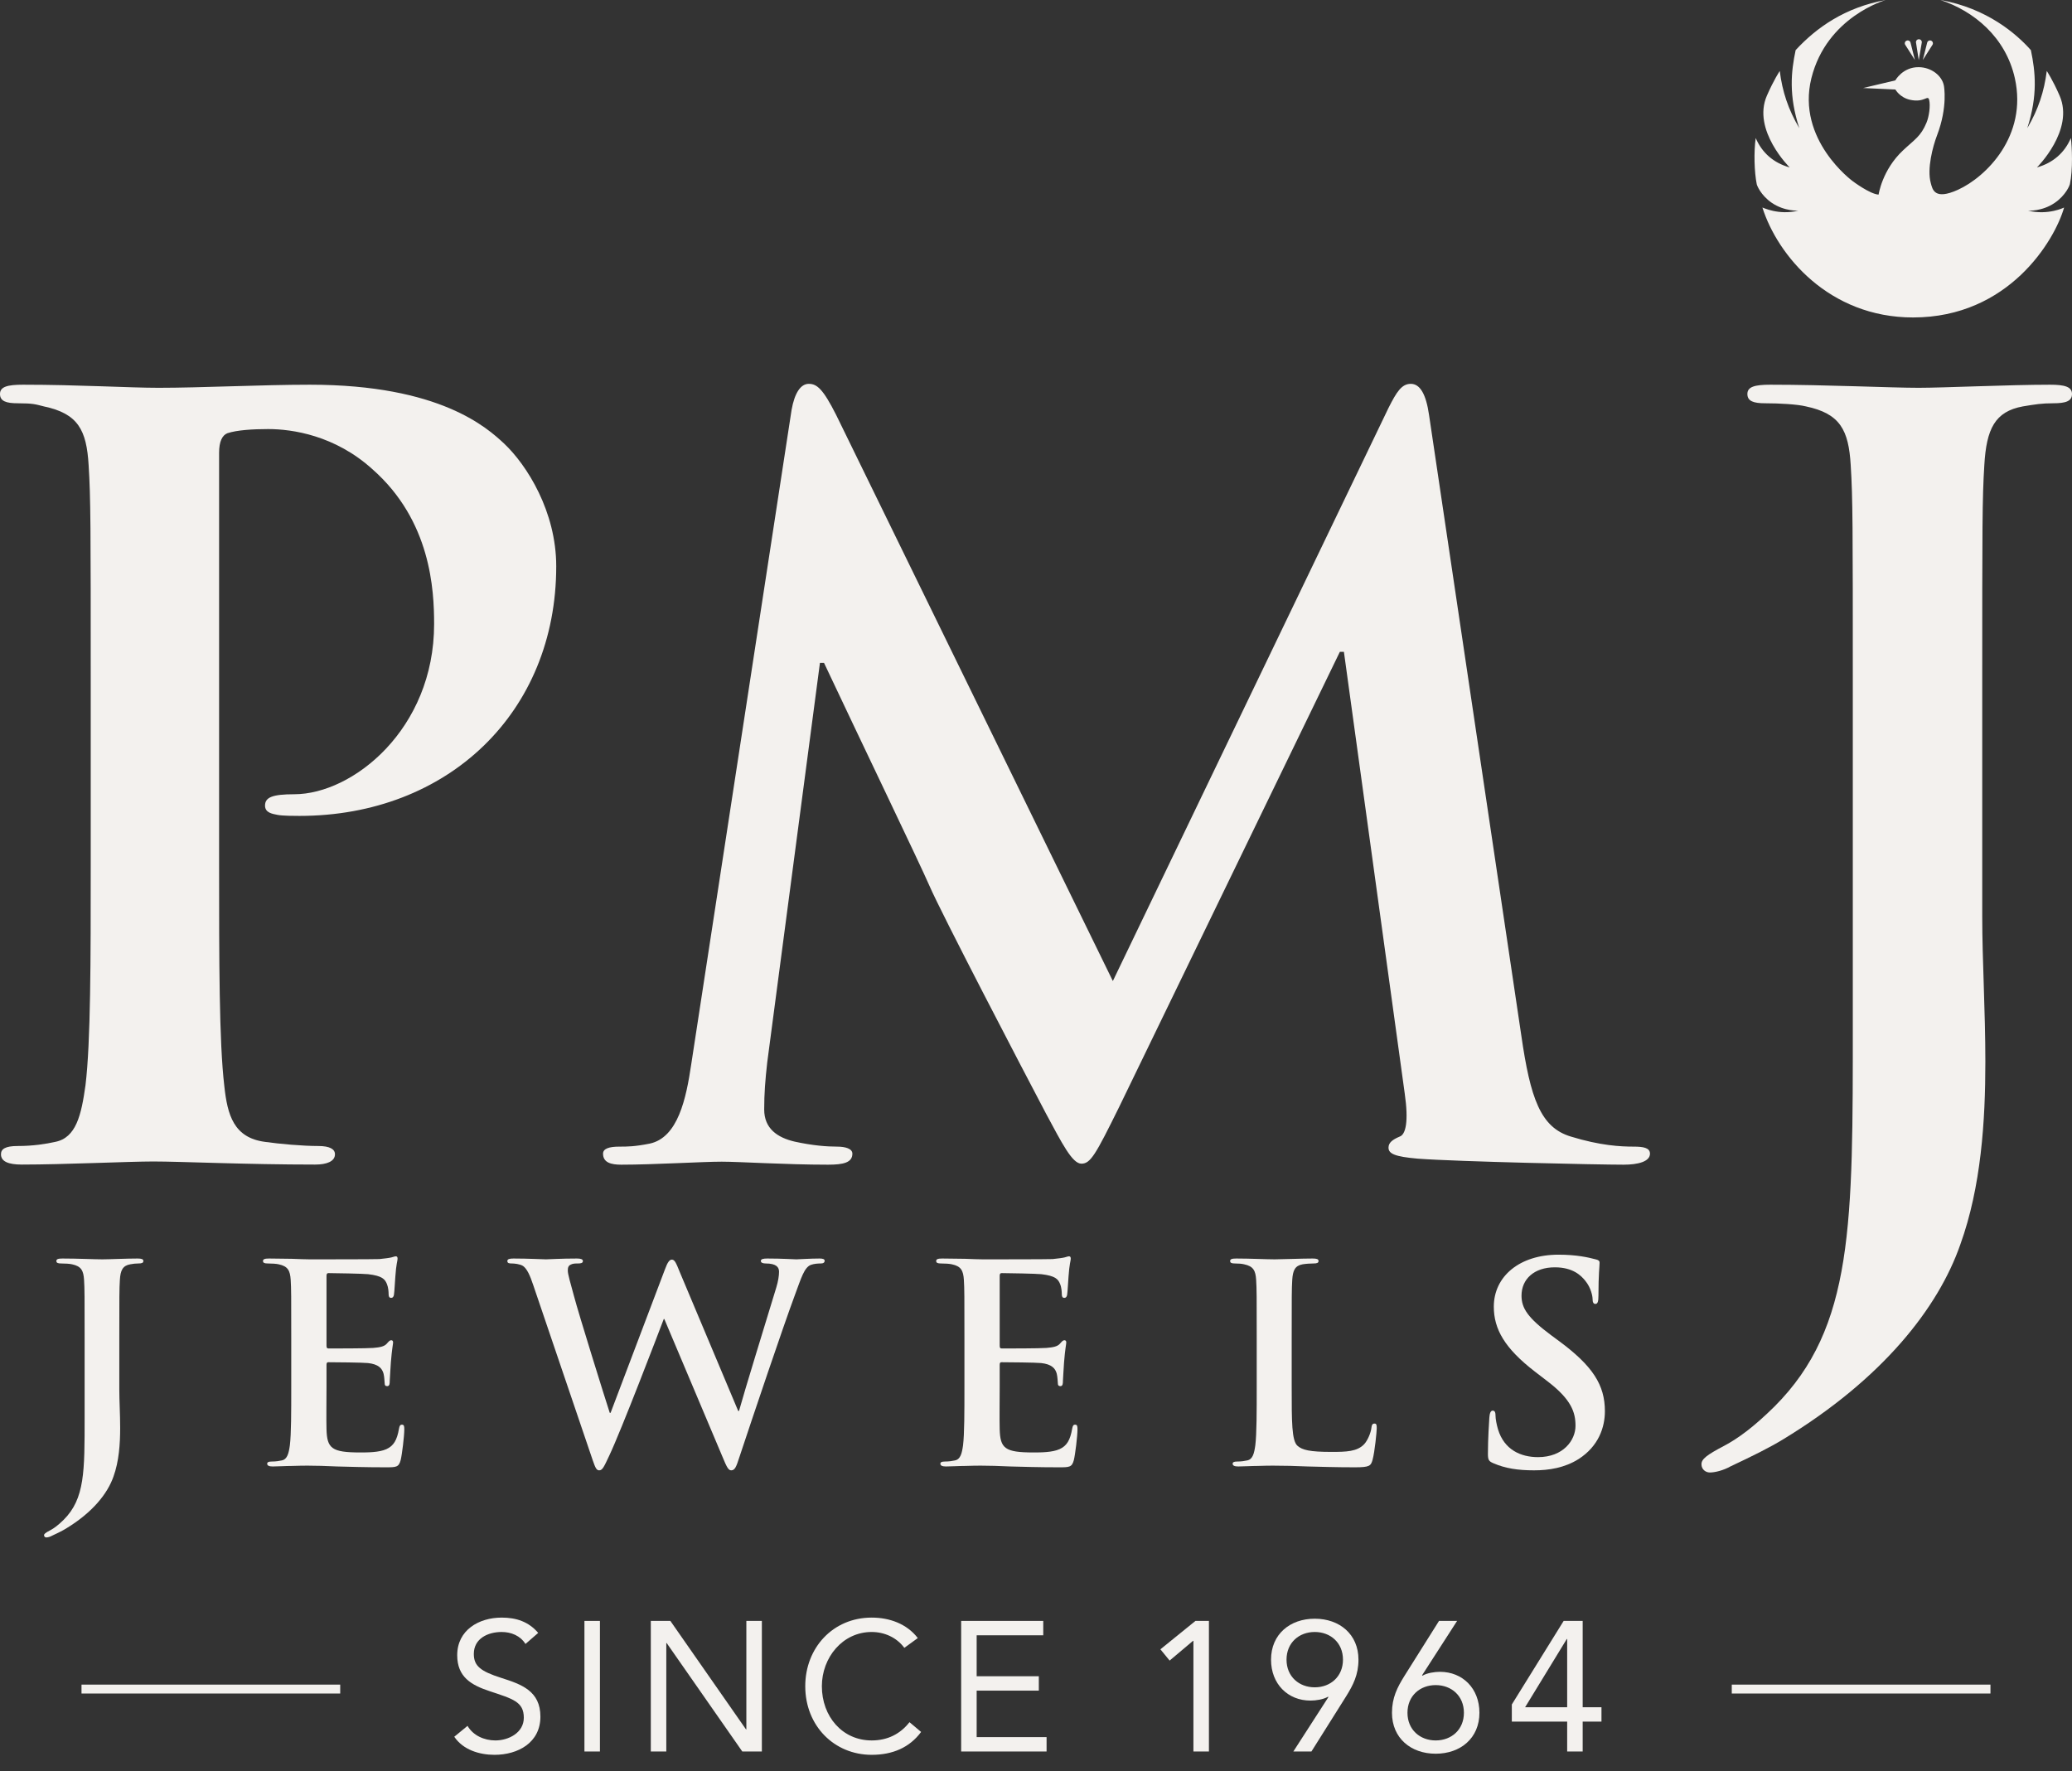 <svg width="124" height="106" viewBox="0 0 124 106" fill="none" xmlns="http://www.w3.org/2000/svg">
<rect x="0" y="0" width="124" height="106" fill="#333333" stroke="none"/>
<path d="M5.429 51.796C5.429 57.476 5.429 62.353 5.117 64.946C4.867 66.737 4.555 68.095 3.306 68.342C2.744 68.466 1.994 68.589 1.057 68.589C0.307 68.589 0.058 68.774 0.058 69.083C0.058 69.515 0.495 69.7 1.307 69.7C3.805 69.7 7.741 69.515 9.177 69.515C10.801 69.515 14.736 69.7 18.859 69.7C19.546 69.7 20.046 69.515 20.046 69.083C20.046 68.774 19.733 68.589 19.046 68.589C18.109 68.589 16.735 68.466 15.861 68.342C13.987 68.095 13.612 66.737 13.425 65.008C13.112 62.353 13.112 57.476 13.112 51.796V27.1C13.112 26.421 13.3 26.05 13.612 25.927C14.174 25.742 15.111 25.68 16.048 25.68C17.485 25.68 20.046 26.05 22.294 28.088C25.792 31.175 25.98 35.311 25.98 37.349C25.98 43.646 21.108 47.536 17.61 47.536C16.298 47.536 15.861 47.721 15.861 48.215C15.861 48.647 16.298 48.709 16.61 48.771C16.923 48.832 17.61 48.832 17.922 48.832C26.792 48.832 33.288 42.658 33.288 33.891C33.288 30.619 31.539 27.841 30.165 26.544C29.165 25.618 26.355 23.025 18.547 23.025C15.673 23.025 12.05 23.21 9.49 23.21C7.741 23.21 4.684 23.025 1.374 23.025C0.437 23.025 -0 23.148 -0 23.581C-0 24.013 0.374 24.136 1.061 24.136C2.008 24.139 2.119 24.198 2.619 24.322C4.68 24.754 5.18 25.742 5.304 27.841C5.429 29.816 5.429 31.545 5.429 40.93V51.796Z" fill="#F3F1EE"/>
<path d="M110.882 61.149C110.882 73.25 110.945 79.424 106.198 84.178C104.948 85.413 104.011 86.092 103.199 86.524C102.137 87.08 101.825 87.327 101.825 87.635C101.825 87.944 102.075 88.129 102.325 88.129C102.637 88.129 103.137 88.006 103.574 87.759C104.886 87.142 105.885 86.648 106.697 86.154C112.694 82.511 116.004 78.251 117.316 74.485C118.565 71.028 118.815 67.076 118.815 63.557C118.815 60.47 118.628 57.507 118.628 54.852V40.93C118.628 31.545 118.628 29.816 118.753 27.841C118.878 25.68 119.377 24.63 121.064 24.322C121.813 24.198 122.188 24.136 122.875 24.136C123.625 24.136 124 24.013 124 23.581C124 23.148 123.562 23.025 122.688 23.025C120.252 23.025 116.317 23.21 114.817 23.21C113.193 23.21 109.258 23.025 105.948 23.025C105.011 23.025 104.573 23.148 104.573 23.581C104.573 24.013 104.948 24.136 105.635 24.136C106.51 24.136 107.572 24.198 108.071 24.322C110.133 24.754 110.632 25.742 110.757 27.841C110.882 29.816 110.882 31.545 110.882 40.93V61.149Z" fill="#F3F1EE"/>
<path d="M41.367 63.7C41.064 65.743 40.579 68.085 38.88 68.446C37.971 68.626 37.546 68.626 37.061 68.626C36.454 68.626 36.09 68.746 36.09 69.047C36.09 69.587 36.576 69.707 37.182 69.707C39.123 69.707 42.034 69.527 43.187 69.527C44.279 69.527 47.008 69.707 49.555 69.707C50.465 69.707 51.011 69.587 51.011 69.047C51.011 68.746 50.586 68.626 50.101 68.626C49.495 68.626 48.645 68.566 47.554 68.326C46.523 68.085 45.734 67.545 45.734 66.403C45.734 65.442 45.795 64.662 45.916 63.58L49.07 39.672H49.313C51.435 44.178 55.075 51.746 55.62 53.008C56.348 54.69 61.14 63.881 62.596 66.644C63.566 68.446 64.172 69.647 64.718 69.647C65.264 69.647 65.567 69.107 66.962 66.283L80.185 39.011H80.427L84.066 65.442C84.309 67.124 84.127 67.905 83.763 68.025C83.339 68.206 83.096 68.386 83.096 68.686C83.096 69.047 83.46 69.227 84.855 69.347C87.281 69.527 95.651 69.707 97.167 69.707C98.016 69.707 98.744 69.527 98.744 69.047C98.744 68.686 98.32 68.626 97.774 68.626C96.985 68.626 95.772 68.566 94.013 68.025C92.194 67.485 91.587 65.743 91.041 61.958L85.522 24.835C85.34 23.573 84.976 22.973 84.43 22.973C83.884 22.973 83.581 23.453 83.096 24.414L66.599 58.715L50.041 24.835C49.252 23.273 48.888 22.973 48.403 22.973C47.918 22.973 47.554 23.513 47.372 24.535L41.367 63.7Z" fill="#F3F1EE"/>
<path d="M5.064 84.823C5.064 88.049 5.081 89.696 3.808 90.963C3.473 91.293 3.222 91.474 3.004 91.589C2.72 91.737 2.636 91.803 2.636 91.885C2.636 91.968 2.703 92.017 2.77 92.017C2.854 92.017 2.988 91.984 3.105 91.918C3.457 91.754 3.724 91.622 3.942 91.49C5.55 90.519 6.437 89.383 6.789 88.379C7.124 87.457 7.191 86.403 7.191 85.465C7.191 84.641 7.14 83.851 7.14 83.143V80.097C7.14 77.595 7.14 77.134 7.174 76.607C7.207 76.031 7.341 75.751 7.793 75.669C7.994 75.636 8.095 75.619 8.279 75.619C8.48 75.619 8.58 75.587 8.58 75.471C8.58 75.356 8.463 75.323 8.229 75.323C7.576 75.323 6.521 75.372 6.119 75.372C5.684 75.372 4.629 75.323 3.741 75.323C3.49 75.323 3.373 75.356 3.373 75.471C3.373 75.587 3.473 75.619 3.658 75.619C3.892 75.619 4.177 75.636 4.311 75.669C4.863 75.784 4.997 76.047 5.031 76.607C5.064 77.134 5.064 77.595 5.064 80.097V84.823Z" fill="#F3F1EE"/>
<path d="M17.43 82.995C17.43 84.51 17.43 85.81 17.347 86.502C17.28 86.979 17.196 87.341 16.861 87.407C16.71 87.44 16.509 87.473 16.258 87.473C16.057 87.473 15.99 87.522 15.99 87.605C15.99 87.72 16.108 87.769 16.325 87.769C16.66 87.769 17.095 87.737 17.48 87.737C17.882 87.72 18.251 87.72 18.435 87.72C18.937 87.72 19.456 87.737 20.176 87.769C20.896 87.786 21.817 87.819 23.073 87.819C23.709 87.819 23.86 87.819 23.977 87.391C24.061 87.061 24.195 85.942 24.195 85.563C24.195 85.399 24.195 85.267 24.061 85.267C23.944 85.267 23.91 85.333 23.877 85.514C23.76 86.189 23.559 86.535 23.123 86.732C22.688 86.93 21.985 86.93 21.549 86.93C19.841 86.93 19.574 86.683 19.54 85.547C19.523 85.069 19.54 83.555 19.54 82.995V81.694C19.54 81.596 19.557 81.53 19.641 81.53C20.042 81.53 21.7 81.546 22.018 81.579C22.638 81.645 22.872 81.892 22.956 82.221C23.006 82.435 23.006 82.649 23.023 82.814C23.023 82.896 23.056 82.962 23.174 82.962C23.324 82.962 23.324 82.781 23.324 82.649C23.324 82.534 23.375 81.876 23.391 81.546C23.458 80.707 23.525 80.443 23.525 80.344C23.525 80.246 23.475 80.213 23.408 80.213C23.324 80.213 23.257 80.295 23.14 80.427C22.989 80.591 22.738 80.641 22.336 80.674C21.951 80.707 20.026 80.707 19.657 80.707C19.557 80.707 19.54 80.641 19.54 80.525V76.36C19.54 76.245 19.574 76.196 19.657 76.196C19.992 76.196 21.75 76.228 22.035 76.261C22.872 76.36 23.04 76.558 23.157 76.854C23.241 77.052 23.257 77.332 23.257 77.447C23.257 77.595 23.291 77.677 23.408 77.677C23.525 77.677 23.559 77.579 23.576 77.496C23.609 77.299 23.642 76.574 23.659 76.41C23.709 75.652 23.793 75.455 23.793 75.34C23.793 75.257 23.776 75.191 23.693 75.191C23.609 75.191 23.509 75.241 23.425 75.257C23.291 75.29 23.023 75.323 22.705 75.356C22.387 75.372 19.055 75.372 18.519 75.372C18.284 75.372 17.899 75.356 17.464 75.34C17.045 75.34 16.56 75.323 16.108 75.323C15.856 75.323 15.739 75.356 15.739 75.471C15.739 75.587 15.84 75.619 16.024 75.619C16.258 75.619 16.543 75.636 16.677 75.669C17.229 75.784 17.363 76.047 17.397 76.607C17.43 77.134 17.43 77.595 17.43 80.097V82.995Z" fill="#F3F1EE"/>
<path d="M35.47 87.391C35.621 87.819 35.688 88 35.855 88C36.056 88 36.14 87.802 36.458 87.127C37.178 85.613 39.405 79.785 39.723 78.945H39.757L43.239 87.193C43.49 87.802 43.591 88 43.758 88C43.976 88 44.06 87.802 44.244 87.226C45.065 84.757 46.823 79.521 47.593 77.447C47.944 76.508 48.129 75.85 48.531 75.702C48.715 75.636 48.949 75.619 49.117 75.619C49.267 75.619 49.351 75.57 49.351 75.455C49.351 75.356 49.234 75.323 49.05 75.323C48.497 75.323 47.777 75.372 47.66 75.372C47.509 75.372 46.806 75.323 45.918 75.323C45.667 75.323 45.533 75.356 45.533 75.471C45.533 75.57 45.651 75.619 45.818 75.619C46.471 75.619 46.622 75.85 46.622 76.113C46.622 76.344 46.572 76.689 46.454 77.068C45.868 78.994 44.529 83.341 44.227 84.444H44.177L40.694 76.163C40.477 75.636 40.393 75.389 40.209 75.389C40.075 75.389 39.957 75.521 39.79 75.982L36.541 84.559H36.491C36.19 83.637 34.633 78.649 34.348 77.562C34.147 76.821 33.98 76.261 33.98 76.047C33.98 75.866 34.013 75.751 34.164 75.685C34.281 75.619 34.449 75.619 34.582 75.619C34.75 75.619 34.884 75.603 34.884 75.471C34.884 75.372 34.767 75.323 34.532 75.323C33.561 75.323 32.824 75.372 32.673 75.372C32.523 75.372 31.602 75.323 30.731 75.323C30.497 75.323 30.363 75.356 30.363 75.471C30.363 75.603 30.463 75.619 30.631 75.619C30.781 75.619 31.116 75.652 31.3 75.768C31.535 75.932 31.719 76.327 31.92 76.936L35.47 87.391Z" fill="#F3F1EE"/>
<path d="M57.717 82.995C57.717 84.51 57.717 85.81 57.634 86.502C57.567 86.979 57.483 87.341 57.148 87.407C56.997 87.44 56.797 87.473 56.545 87.473C56.344 87.473 56.277 87.522 56.277 87.605C56.277 87.72 56.395 87.769 56.612 87.769C56.947 87.769 57.383 87.737 57.768 87.737C58.169 87.72 58.538 87.72 58.722 87.72C59.224 87.72 59.743 87.737 60.464 87.769C61.184 87.786 62.105 87.819 63.36 87.819C63.997 87.819 64.147 87.819 64.264 87.391C64.348 87.061 64.482 85.942 64.482 85.563C64.482 85.399 64.482 85.267 64.348 85.267C64.231 85.267 64.198 85.333 64.164 85.514C64.047 86.189 63.846 86.535 63.41 86.732C62.975 86.93 62.272 86.93 61.837 86.93C60.129 86.93 59.861 86.683 59.827 85.547C59.81 85.069 59.827 83.555 59.827 82.995V81.694C59.827 81.596 59.844 81.53 59.928 81.53C60.33 81.53 61.987 81.546 62.305 81.579C62.925 81.645 63.159 81.892 63.243 82.221C63.293 82.435 63.293 82.649 63.31 82.814C63.31 82.896 63.344 82.962 63.461 82.962C63.611 82.962 63.611 82.781 63.611 82.649C63.611 82.534 63.662 81.876 63.678 81.546C63.745 80.707 63.812 80.443 63.812 80.344C63.812 80.246 63.762 80.213 63.695 80.213C63.611 80.213 63.544 80.295 63.427 80.427C63.277 80.591 63.025 80.641 62.624 80.674C62.238 80.707 60.313 80.707 59.944 80.707C59.844 80.707 59.827 80.641 59.827 80.525V76.36C59.827 76.245 59.861 76.196 59.944 76.196C60.279 76.196 62.038 76.228 62.322 76.261C63.159 76.36 63.327 76.558 63.444 76.854C63.528 77.052 63.544 77.332 63.544 77.447C63.544 77.595 63.578 77.677 63.695 77.677C63.812 77.677 63.846 77.579 63.863 77.496C63.896 77.299 63.93 76.574 63.946 76.41C63.997 75.652 64.08 75.455 64.08 75.34C64.08 75.257 64.064 75.191 63.98 75.191C63.896 75.191 63.796 75.241 63.712 75.257C63.578 75.29 63.31 75.323 62.992 75.356C62.674 75.372 59.342 75.372 58.806 75.372C58.571 75.372 58.186 75.356 57.751 75.34C57.332 75.34 56.847 75.323 56.395 75.323C56.143 75.323 56.026 75.356 56.026 75.471C56.026 75.587 56.127 75.619 56.311 75.619C56.545 75.619 56.83 75.636 56.964 75.669C57.517 75.784 57.65 76.047 57.684 76.607C57.717 77.134 57.717 77.595 57.717 80.097V82.995Z" fill="#F3F1EE"/>
<path d="M77.302 80.097C77.302 77.595 77.302 77.134 77.335 76.607C77.369 76.031 77.503 75.751 77.955 75.669C78.156 75.636 78.424 75.619 78.608 75.619C78.809 75.619 78.909 75.587 78.909 75.471C78.909 75.356 78.792 75.323 78.558 75.323C77.905 75.323 76.682 75.372 76.281 75.372C75.828 75.372 74.773 75.323 73.987 75.323C73.735 75.323 73.618 75.356 73.618 75.471C73.618 75.587 73.719 75.619 73.903 75.619C74.12 75.619 74.321 75.636 74.455 75.669C75.008 75.784 75.142 76.047 75.175 76.607C75.209 77.134 75.209 77.595 75.209 80.097V82.995C75.209 84.51 75.209 85.81 75.125 86.502C75.058 86.979 74.974 87.341 74.639 87.407C74.489 87.44 74.288 87.473 74.037 87.473C73.836 87.473 73.769 87.522 73.769 87.605C73.769 87.72 73.886 87.769 74.104 87.769C74.439 87.769 74.874 87.737 75.259 87.737C75.661 87.72 76.029 87.72 76.213 87.72C76.9 87.72 77.503 87.737 78.256 87.769C79.01 87.786 79.88 87.819 81.086 87.819C81.957 87.819 82.041 87.737 82.141 87.374C82.275 86.897 82.392 85.662 82.392 85.481C82.392 85.284 82.376 85.201 82.258 85.201C82.124 85.201 82.091 85.3 82.074 85.448C82.041 85.761 81.84 86.222 81.639 86.436C81.22 86.88 80.567 86.897 79.68 86.897C78.374 86.897 77.938 86.782 77.653 86.535C77.302 86.238 77.302 85.102 77.302 82.995V80.097Z" fill="#F3F1EE"/>
<path d="M91.809 88C92.697 88 93.635 87.852 94.472 87.325C95.677 86.551 96.046 85.415 96.046 84.46C96.046 82.896 95.326 81.76 93.3 80.262L92.831 79.916C91.441 78.879 91.056 78.303 91.056 77.546C91.056 76.558 91.809 75.85 93.048 75.85C94.137 75.85 94.622 76.344 94.874 76.657C95.225 77.085 95.309 77.595 95.309 77.743C95.309 77.941 95.359 78.04 95.476 78.04C95.61 78.04 95.66 77.908 95.66 77.546C95.66 76.261 95.728 75.784 95.728 75.57C95.728 75.455 95.644 75.405 95.493 75.372C95.058 75.257 94.355 75.093 93.266 75.093C90.939 75.093 89.398 76.393 89.398 78.204C89.398 79.538 90.034 80.69 91.876 82.106L92.647 82.699C94.036 83.769 94.287 84.526 94.287 85.333C94.287 86.205 93.551 87.21 92.044 87.21C91.006 87.21 90.018 86.765 89.649 85.547C89.566 85.267 89.499 84.921 89.499 84.707C89.499 84.576 89.482 84.427 89.331 84.427C89.197 84.427 89.147 84.609 89.13 84.855C89.113 85.119 89.046 86.107 89.046 87.012C89.046 87.374 89.097 87.457 89.365 87.572C90.085 87.885 90.838 88 91.809 88Z" fill="#F3F1EE"/>
<path fill-rule="evenodd" clip-rule="evenodd" d="M20.36 101.358L4.878 101.358L4.878 100.825L20.36 100.825V101.358Z" fill="#F3F1EE"/>
<path d="M32.209 97.73L31.447 98.392C31.138 97.895 30.586 97.675 30.023 97.675C29.206 97.675 28.356 98.061 28.356 98.988C28.356 99.706 28.753 100.026 30.001 100.424C31.215 100.81 32.341 101.207 32.341 102.742C32.341 104.298 31.005 105.027 29.592 105.027C28.687 105.027 27.715 104.729 27.186 103.945L27.98 103.294C28.311 103.868 28.974 104.166 29.647 104.166C30.442 104.166 31.348 103.702 31.348 102.808C31.348 101.848 30.696 101.682 29.305 101.218C28.201 100.854 27.362 100.368 27.362 99.066C27.362 97.564 28.654 96.814 30.023 96.814C30.895 96.814 31.634 97.056 32.209 97.73Z" fill="#F3F1EE"/>
<path d="M34.976 104.828V97.012H35.903V104.828H34.976Z" fill="#F3F1EE"/>
<path d="M38.948 104.828V97.012H40.118L44.644 103.504H44.666V97.012H45.594V104.828H44.423L39.897 98.337H39.875V104.828H38.948Z" fill="#F3F1EE"/>
<path d="M54.926 98.039L54.12 98.624C53.656 97.995 52.917 97.675 52.166 97.675C50.422 97.675 49.185 99.209 49.185 100.92C49.185 102.731 50.41 104.166 52.166 104.166C53.115 104.166 53.877 103.78 54.429 103.073L55.124 103.658C54.429 104.597 53.413 105.027 52.166 105.027C49.925 105.027 48.191 103.294 48.191 100.92C48.191 98.624 49.847 96.814 52.166 96.814C53.226 96.814 54.263 97.178 54.926 98.039Z" fill="#F3F1EE"/>
<path d="M57.521 104.828V97.012H62.434V97.873H58.449V100.324H62.169V101.185H58.449V103.967H62.633V104.828H57.521Z" fill="#F3F1EE"/>
<path d="M72.349 97.012V104.828H71.421V98.204H71.399L69.997 99.386L69.445 98.712L71.543 97.012H72.349Z" fill="#F3F1EE"/>
<path d="M77.401 104.828L79.499 101.572L79.477 101.55C79.19 101.715 78.748 101.781 78.428 101.781C77.07 101.781 76.066 100.788 76.066 99.331C76.066 97.807 77.203 96.88 78.682 96.88C80.161 96.88 81.298 97.807 81.298 99.331C81.298 100.236 80.978 100.854 80.559 101.527L78.483 104.828H77.401ZM78.682 100.987C79.62 100.987 80.371 100.346 80.371 99.331C80.371 98.315 79.62 97.675 78.682 97.675C77.744 97.675 76.993 98.315 76.993 99.331C76.993 100.346 77.744 100.987 78.682 100.987Z" fill="#F3F1EE"/>
<path d="M87.201 97.012L85.103 100.269L85.126 100.291C85.413 100.125 85.854 100.059 86.174 100.059C87.532 100.059 88.537 101.053 88.537 102.51C88.537 104.034 87.4 104.961 85.92 104.961C84.441 104.961 83.304 104.034 83.304 102.51C83.304 101.605 83.624 100.987 84.044 100.313L86.119 97.012H87.201ZM85.92 100.854C84.982 100.854 84.231 101.494 84.231 102.51C84.231 103.526 84.982 104.166 85.92 104.166C86.859 104.166 87.609 103.526 87.609 102.51C87.609 101.494 86.859 100.854 85.92 100.854Z" fill="#F3F1EE"/>
<path d="M94.716 97.012V102.179H95.841V103.04H94.716V104.828H93.788V103.04H90.476V102.013L93.578 97.012H94.716ZM93.788 102.179V98.094H93.766L91.271 102.179H93.788Z" fill="#F3F1EE"/>
<path fill-rule="evenodd" clip-rule="evenodd" d="M119.12 101.358L103.639 101.358V100.825L119.12 100.825V101.358Z" fill="#F3F1EE"/>
<path d="M117.175 11.358C115.747 12.006 115.65 11.32 115.547 10.949C115.316 10.104 115.665 8.773 115.926 8.093C116.579 6.383 116.334 5.131 116.334 5.131C116.223 4.528 115.582 4.028 114.828 4.02C113.859 4.012 113.427 4.811 113.427 4.811L111.5 5.268L113.431 5.357C113.431 5.357 113.69 5.836 114.309 5.973C115.181 6.166 115.366 5.643 115.452 5.982C115.536 6.321 115.447 6.973 115.293 7.341C114.947 8.172 114.596 8.333 113.891 8.997C112.635 10.171 112.426 11.647 112.426 11.647C111.908 11.62 110.874 10.841 110.874 10.841C110.874 10.841 107.49 8.372 108.403 4.681C109.322 0.992 112.857 0 112.857 0C110.424 0.439 108.711 1.646 107.461 3C107.185 4.307 107.042 5.713 107.68 7.671C107.013 6.54 106.666 5.478 106.51 4.248C106.51 4.248 106.161 4.765 105.74 5.726C104.84 7.791 107.105 10.021 107.105 10.021C106.142 9.751 105.453 9.151 105.071 8.261C104.953 9.099 104.986 10.299 105.134 11.028C105.141 11.078 105.364 11.682 106.04 12.143C106.803 12.661 107.632 12.607 107.632 12.607C106.426 12.897 105.517 12.421 105.472 12.421C106.377 15.281 109.448 19 114.488 19C120.214 19 122.966 14.395 123.527 12.421C123.527 12.421 122.579 12.898 121.373 12.609C121.373 12.609 122.204 12.662 122.962 12.144C123.638 11.684 123.862 11.079 123.872 11.029C124.062 10.147 124.001 8.799 123.933 8.261C123.554 9.151 122.857 9.751 121.901 10.021C121.901 10.021 124.159 7.791 123.259 5.726C122.841 4.765 122.49 4.248 122.49 4.248C122.332 5.478 121.989 6.54 121.324 7.671C121.957 5.713 121.814 4.307 121.539 3C120.692 2.045 118.931 0.499 116.125 0C118.125 0.662 120.03 2.222 120.58 4.681C121.348 8.142 118.852 10.595 117.175 11.358Z" fill="#F3F1EE"/>
<path d="M114.996 2.451L114.995 2.449C114.932 2.313 114.732 2.316 114.675 2.454C114.663 2.481 114.659 2.514 114.664 2.544L114.829 3.603L115.01 2.548C115.017 2.516 115.011 2.481 114.996 2.451Z" fill="#F3F1EE"/>
<path d="M115.676 2.587L115.676 2.584C115.671 2.435 115.484 2.365 115.378 2.471C115.356 2.491 115.34 2.521 115.333 2.551L115.072 3.591L115.651 2.681C115.67 2.654 115.679 2.619 115.676 2.587Z" fill="#F3F1EE"/>
<path d="M113.994 2.587L113.994 2.584C113.999 2.435 114.186 2.365 114.292 2.471C114.314 2.491 114.33 2.521 114.337 2.551L114.598 3.591L114.019 2.681C114 2.654 113.991 2.619 113.994 2.587Z" fill="#F3F1EE"/>
</svg>
